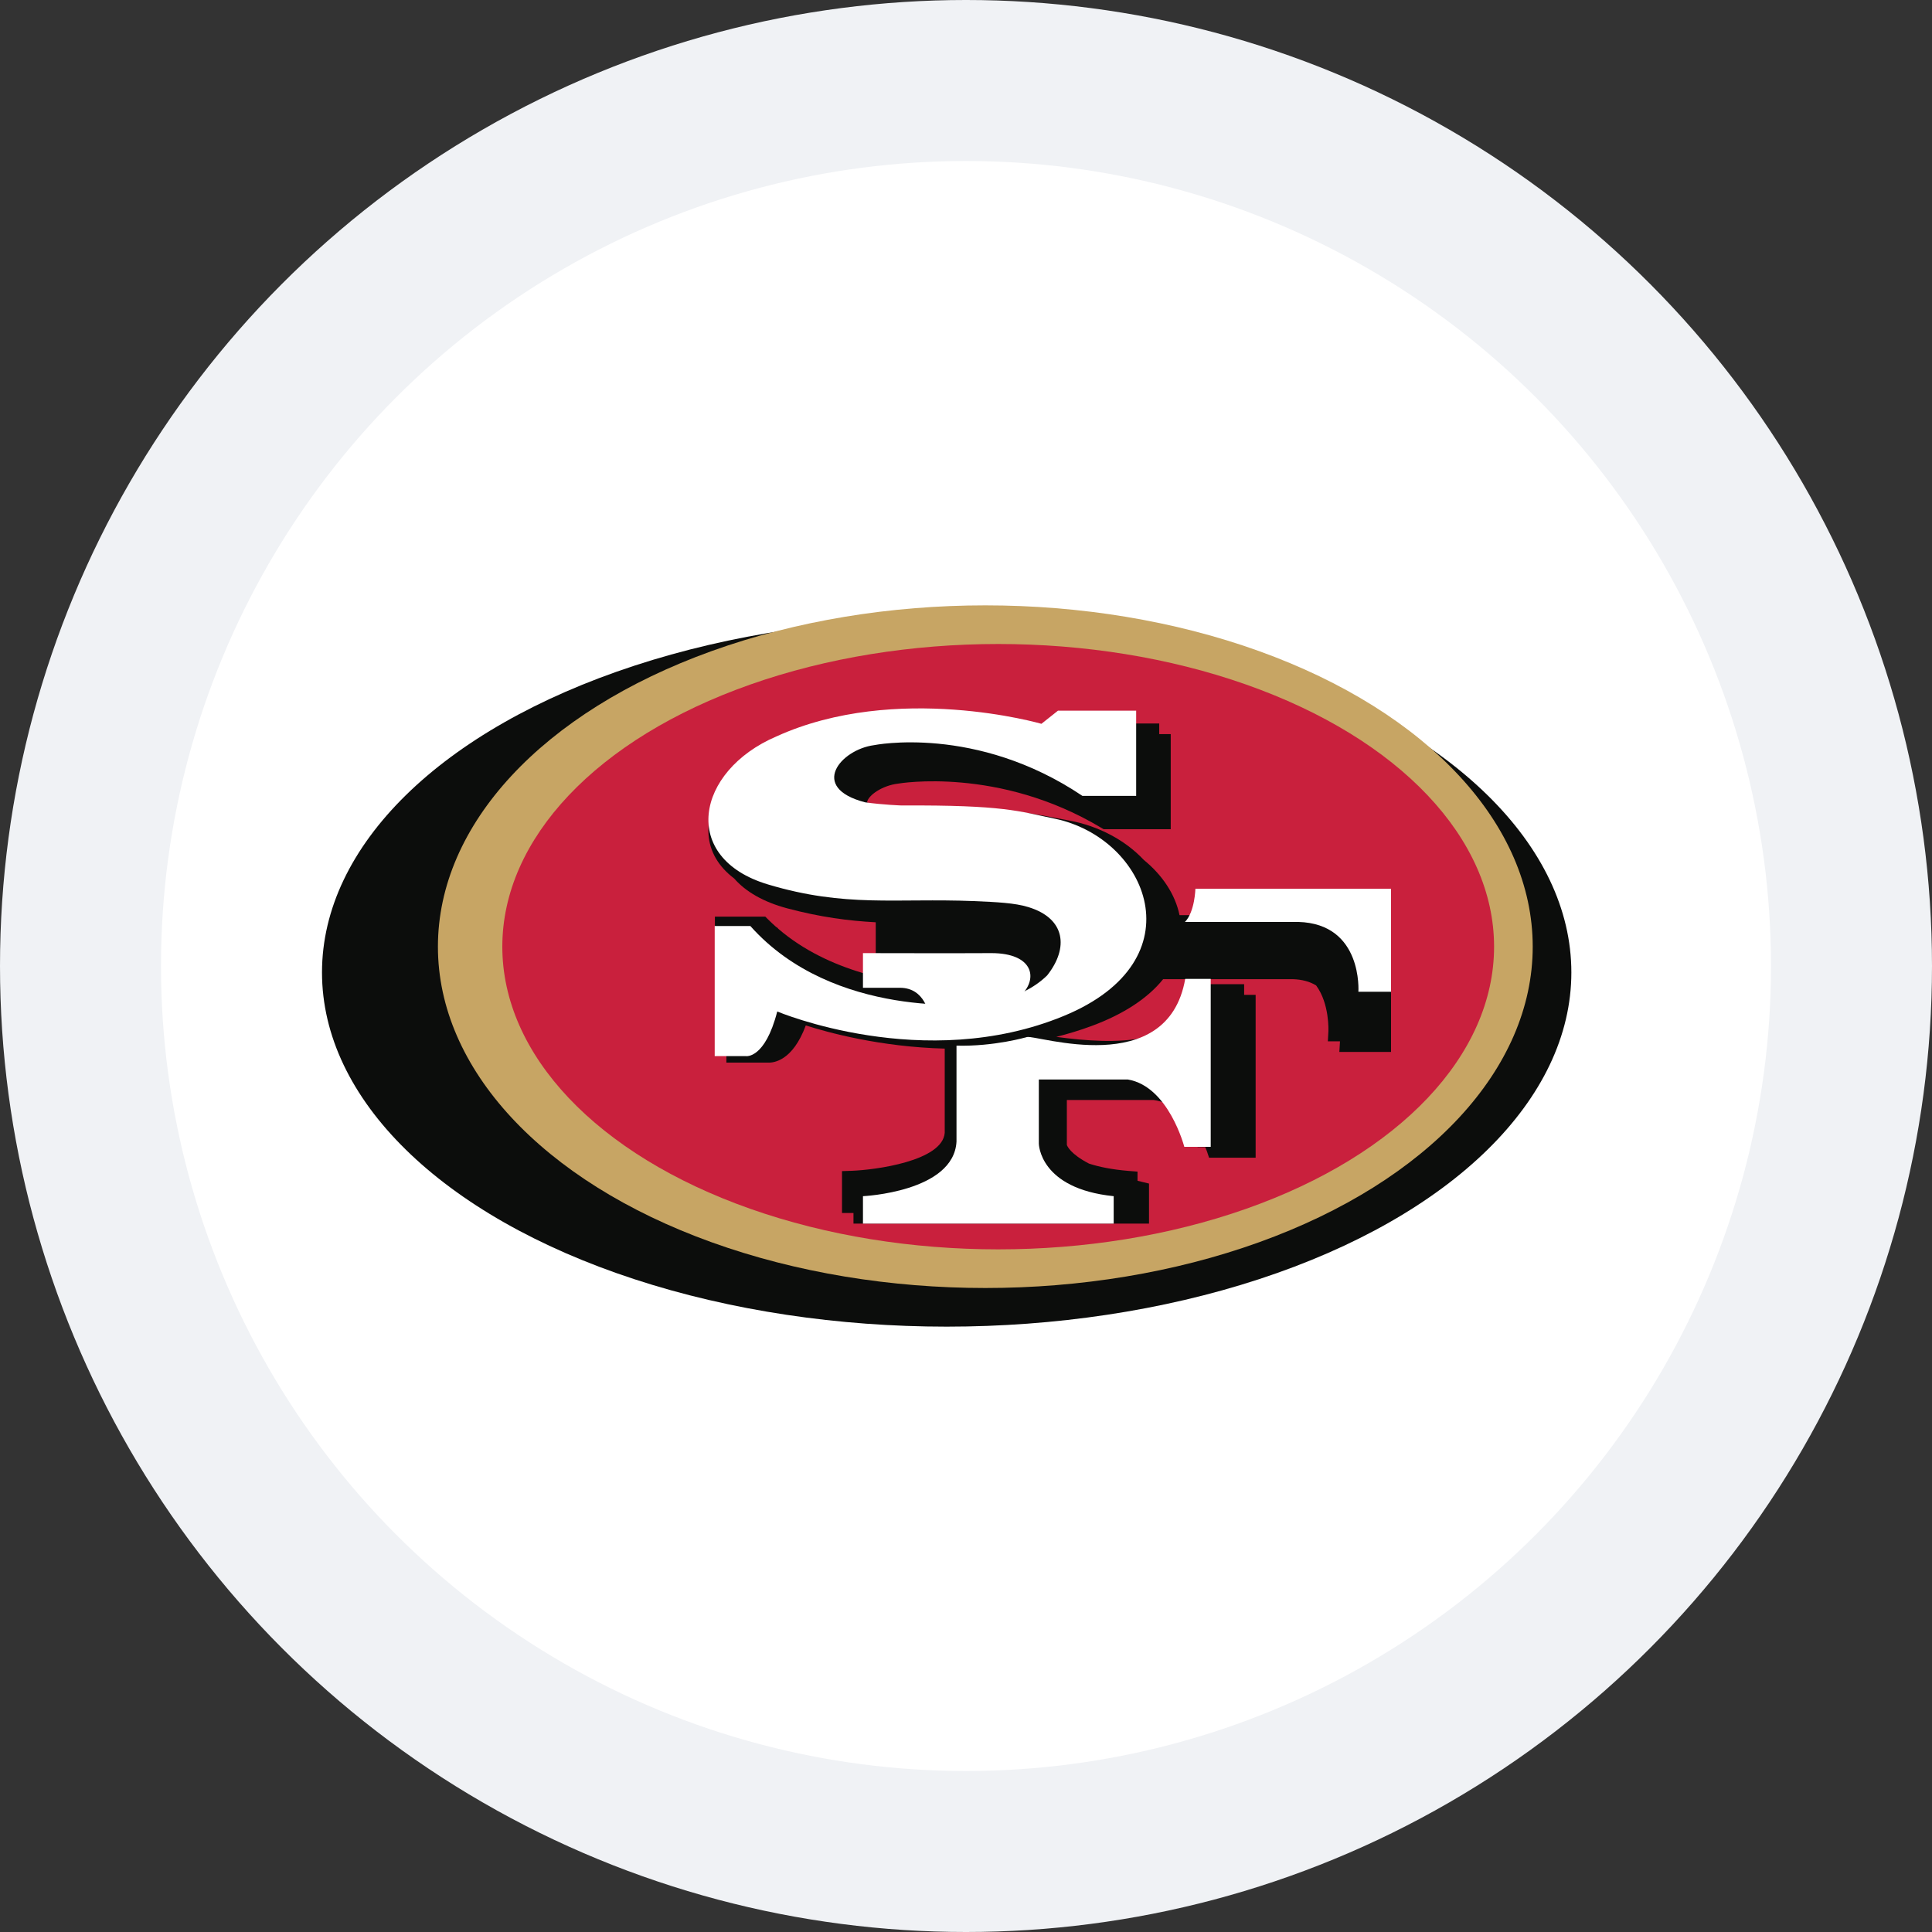 <?xml version="1.0" encoding="UTF-8"?>
<svg width="120px" height="120px" viewBox="0 0 120 120" version="1.1" xmlns="http://www.w3.org/2000/svg" xmlns:xlink="http://www.w3.org/1999/xlink">
    <rect x="0" y="0" width="120" height="120" fill="#333333" stroke="none"/>
    <title>SF 49ers-01</title>
    <defs>
        <circle id="path-1" cx="60" cy="60" r="50"></circle>
    </defs>
    <g id="Page-1" stroke="none" stroke-width="1" fill="none" fill-rule="evenodd">
        <g id="SF-49ers-01">
            <circle id="Mask" fill="#F0F2F5" cx="60" cy="60" r="60"></circle>
            <mask id="mask-2" fill="white">
                <use xlink:href="#path-1"></use>
            </mask>
            <use id="Mask" fill="#FFFFFF" xlink:href="#path-1"></use>
            <g mask="url(#mask-2)" fill-rule="nonzero">
                <g transform="translate(20, 36)">
                    <ellipse id="Oval" fill="#FFFFFF" cx="40" cy="23.2" rx="40" ry="23.2"></ellipse>
                    <ellipse id="Oval" fill="#0C0D0C" cx="38.8" cy="24.4" rx="38.8" ry="22"></ellipse>
                    <ellipse id="Oval" fill="#C7A564" cx="41.2" cy="22.8" rx="34" ry="21.2"></ellipse>
                    <ellipse id="Oval" fill="#C9203D" cx="42" cy="22.8" rx="30.8" ry="18.8"></ellipse>
                    <path d="M65.768,21.5 L65.683,21.5 L65.683,20.84 L65.058,20.84 L53.262,20.84 C52.995,19.547 52.192,18.347 51.044,17.412 C49.914,16.208 48.271,15.307 46.402,14.963 L45.625,14.816 C43.83,14.468 42.418,14.19 36.72,14.217 C36.72,14.217 35.624,14.183 34.561,14.052 C34.293,13.99 34.056,13.915 33.851,13.832 C33.929,13.392 34.799,12.79 35.776,12.673 C35.877,12.656 42.042,11.607 48.39,15.41 L48.546,15.503 L52.716,15.503 L52.716,9.596 L52.002,9.596 L52.002,8.936 L46.279,8.936 C46.279,8.936 45.599,9.417 45.316,9.616 C43.67,9.235 35.598,7.601 28.626,10.424 C25.697,11.545 23.88,13.66 24.006,15.806 C24.073,16.889 24.631,17.831 25.601,18.564 C26.314,19.385 27.433,20.029 28.89,20.417 C30.952,20.967 32.699,21.194 34.394,21.284 L34.394,21.473 L34.394,23.976 L35.107,23.976 L35.107,24.636 L37.285,24.636 C38.188,24.636 38.419,25.097 38.474,25.269 C35.698,25.1 31.473,24.368 28.362,21.707 L28.247,21.59 L28.224,21.59 C28.053,21.438 27.882,21.28 27.719,21.119 L27.533,20.933 L24.404,20.933 L24.404,29.34 L25.117,29.34 L25.117,30 L27.671,30 C28.046,30.025 29.232,29.901 30.049,27.69 C31.376,28.116 34.65,29.027 38.679,29.131 L38.679,34.361 C38.538,36.118 34.357,36.668 32.9,36.72 L32.298,36.74 L32.298,39.34 L33.011,39.34 L33.011,40 L51.367,40 L51.367,37.514 L50.899,37.4 C50.813,37.38 50.735,37.359 50.653,37.339 L50.653,36.771 L50.081,36.726 C49.048,36.64 48.256,36.475 47.639,36.273 C46.487,35.674 46.286,35.186 46.264,35.11 L46.264,32.322 L51.646,32.322 C52.214,32.401 52.701,32.631 53.114,32.93 C53.89,33.814 54.24,34.821 54.247,34.839 L54.385,35.248 L54.845,35.251 L54.86,35.251 C54.924,35.399 54.961,35.495 54.961,35.499 L55.098,35.908 L55.559,35.908 L57.99,35.908 L57.99,25.792 L57.362,25.792 L57.276,25.792 L57.276,25.131 L56.648,25.131 L54.4,25.131 L54.295,25.596 C53.541,28.955 49.341,28.907 45.606,28.402 C46.338,28.216 47.074,27.996 47.806,27.724 C49.806,26.988 51.307,25.988 52.244,24.819 L60.305,24.819 C60.866,24.836 61.346,24.963 61.747,25.207 C62.594,26.356 62.509,28.044 62.509,28.065 L62.475,28.677 L63.137,28.677 L63.226,28.677 C63.226,28.704 63.226,28.721 63.226,28.725 L63.189,29.337 L63.85,29.337 L66.4,29.337 L66.4,21.507 L65.768,21.5 L65.768,21.5 Z" id="Path" fill="#0C0D0C"></path>
                    <path d="M53.6,21.263 L60.64,21.263 C64.661,21.372 64.372,25.6 64.372,25.6 L66.4,25.6 L66.4,19.2 L54.25,19.2 C54.246,19.197 54.219,20.629 53.6,21.263" id="Path" fill="#FFFFFF"></path>
                    <path d="M39.41,28.947 L39.41,34.912 C39.231,38.041 33.6,38.297 33.6,38.297 L33.6,40 L49.173,40 L49.173,38.297 C44.544,37.825 44.524,35.032 44.524,35.032 L44.524,31.05 L50.056,31.05 C52.588,31.479 53.559,35.232 53.559,35.232 L55.2,35.232 L55.2,24.8 L53.616,24.8 C52.516,31.086 44.381,28.257 43.779,28.414 C43.779,28.414 41.776,29.007 39.41,28.947" id="Path" fill="#FFFFFF"></path>
                    <path d="M43.872,20.341 C46.18,21.043 46.394,22.872 45.043,24.582 C43.315,26.277 40.675,26.346 40.675,26.346 C40.675,26.346 31.79,27.343 26.607,21.518 L24.392,21.518 L24.392,29.598 L26.334,29.598 C26.334,29.598 27.515,29.786 28.276,26.825 C28.276,26.825 37.397,30.683 46.076,27.101 C54.482,23.635 51.281,16.039 45.5,14.847 C43.278,14.39 42.392,13.995 36.009,14.03 C36.009,14.03 34.858,13.991 33.735,13.834 C30.217,12.922 32.218,10.56 34.282,10.284 C34.282,10.284 40.62,8.988 47.232,13.435 L50.569,13.435 L50.569,8.14 L45.714,8.14 L44.685,8.957 C44.685,8.957 35.688,6.349 28.22,9.743 C23.2,11.898 22.214,17.293 27.7,18.934 C32.528,20.38 35.607,19.774 40.502,19.969 C41.86,20.027 43.049,20.081 43.872,20.341" id="Path" fill="#FFFFFF"></path>
                    <path d="M35.895,25.353 L33.6,25.353 L33.6,23.2 C35.38,23.2 39.011,23.215 41.578,23.2 C44.164,23.2 44.506,24.764 43.417,25.823 C42.391,26.82 40.239,27.529 37.694,27.043 C37.694,27.043 37.484,25.353 35.895,25.353" id="Path" fill="#FFFFFF"></path>
                </g>
            </g>
        </g>
    </g>
</svg>